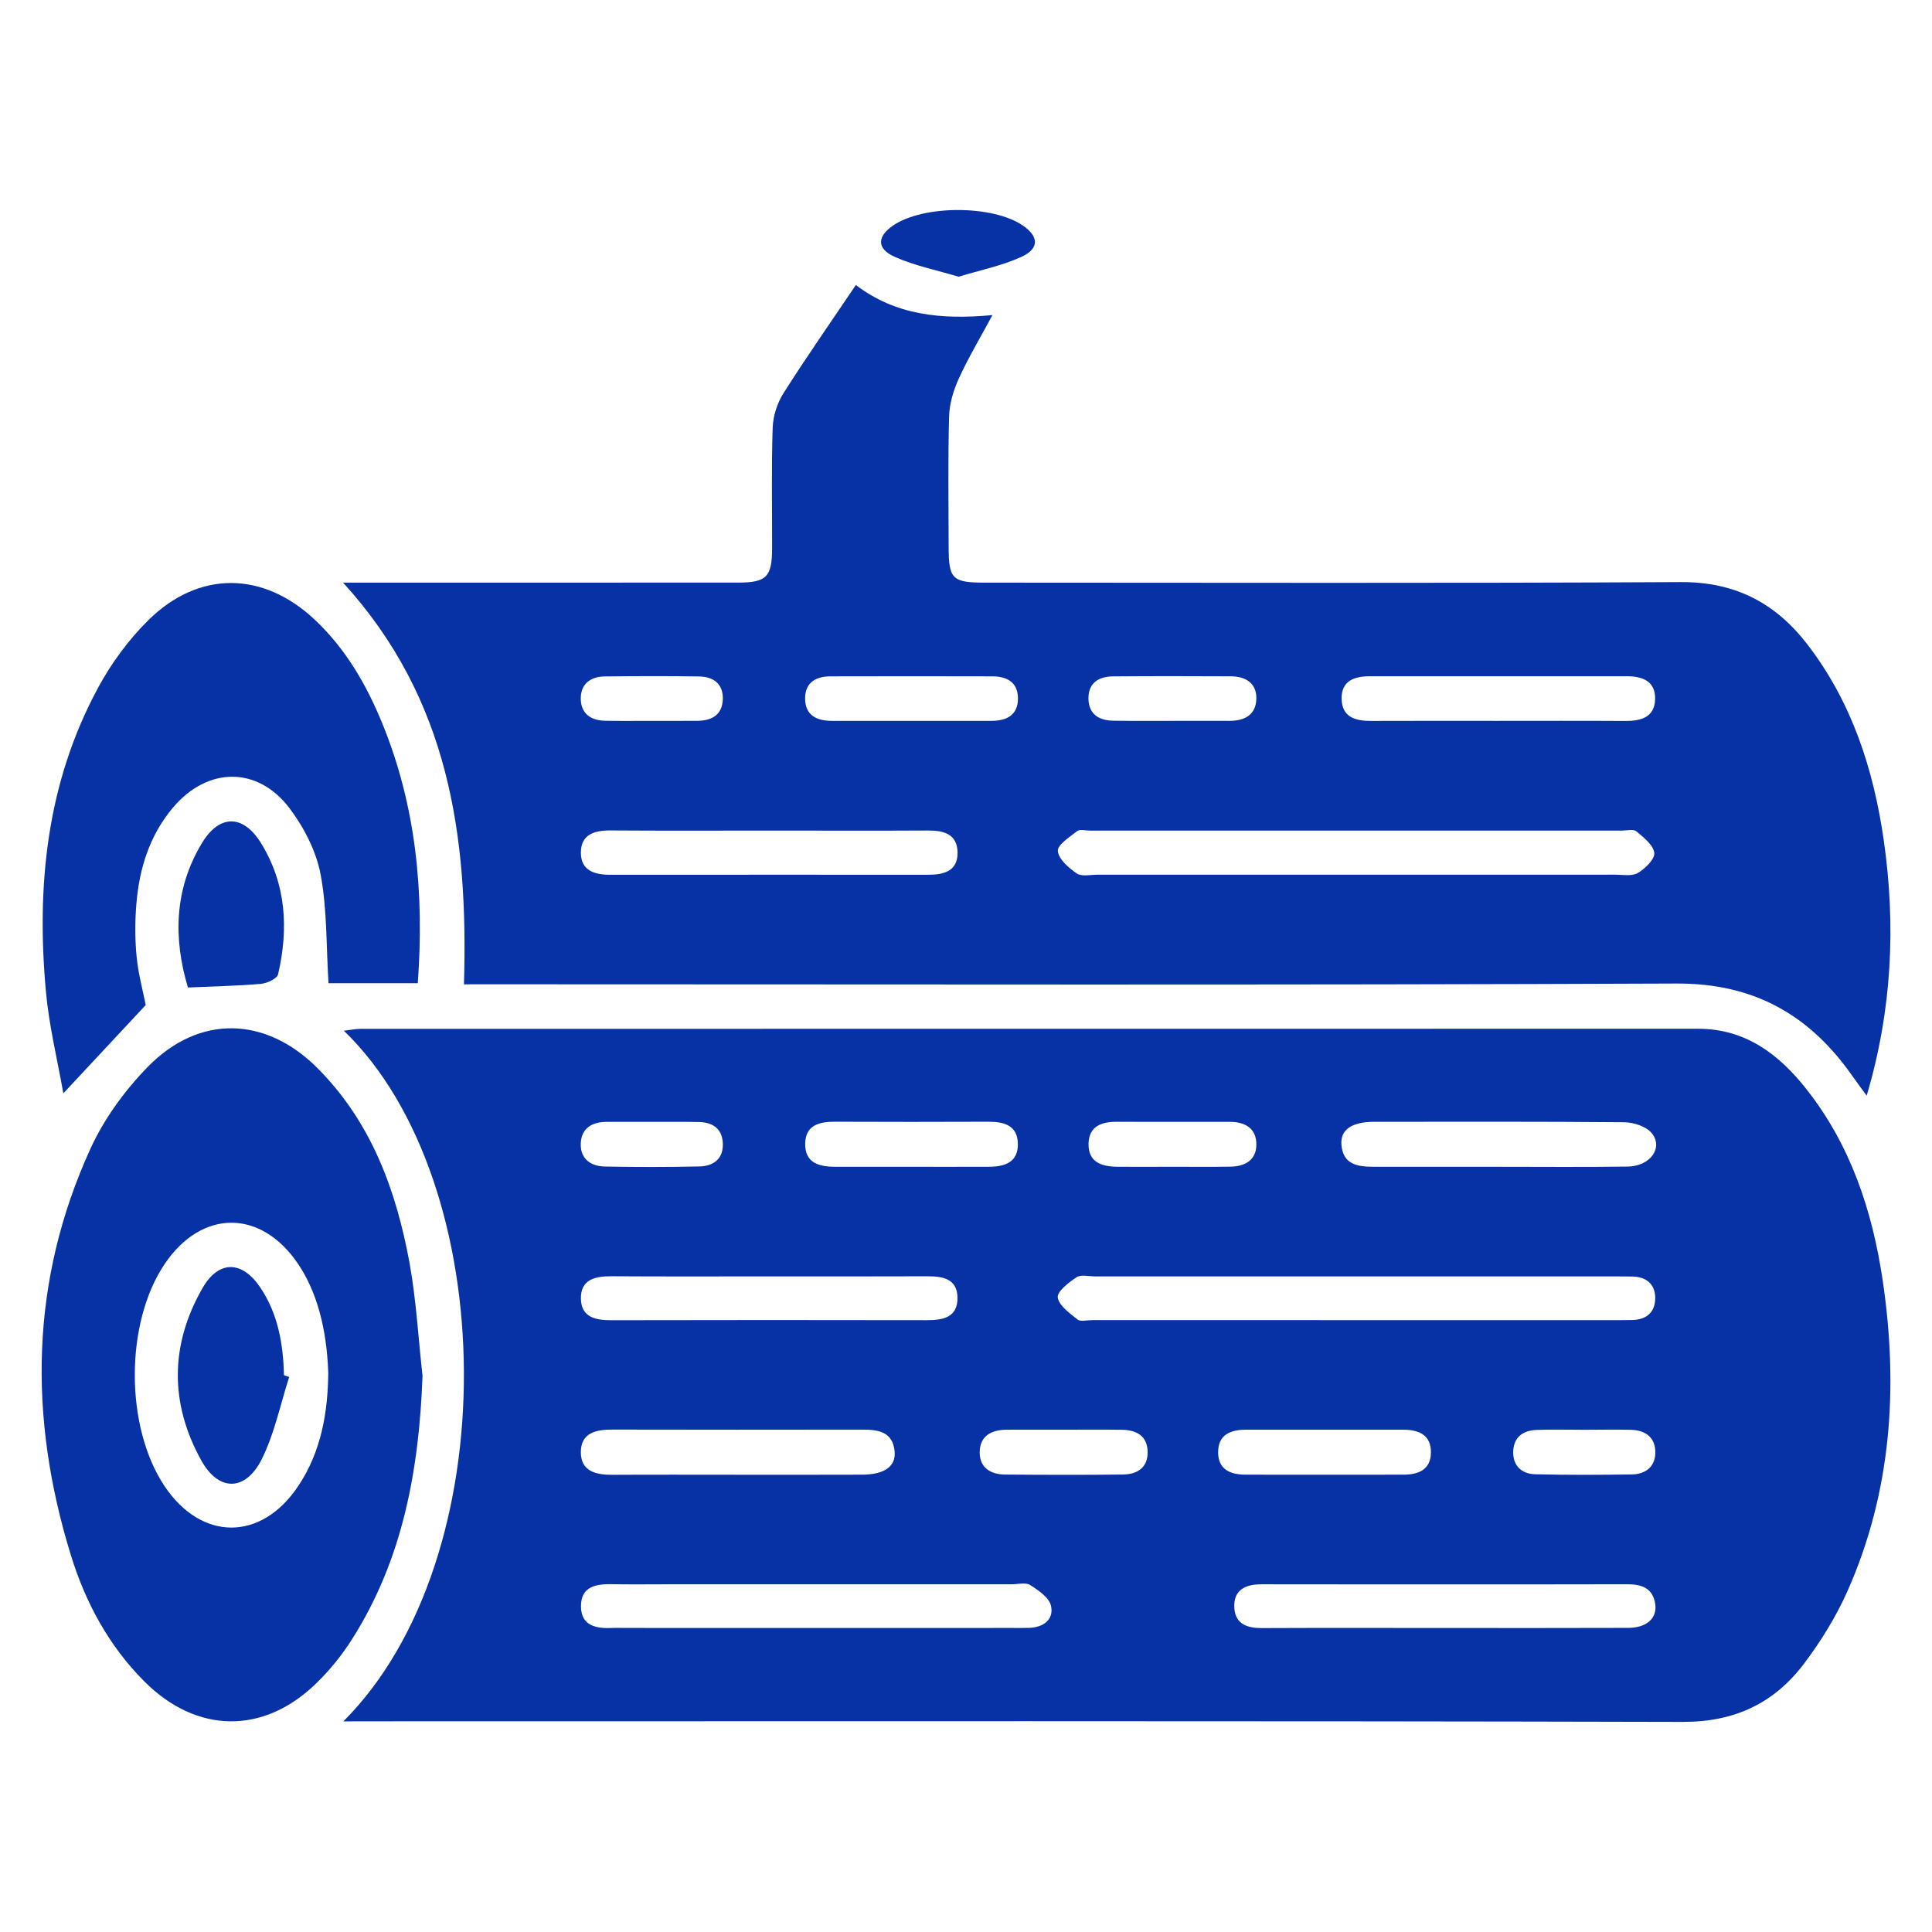 <?xml version="1.0" encoding="utf-8"?>
<!-- Generator: Adobe Illustrator 16.0.0, SVG Export Plug-In . SVG Version: 6.00 Build 0)  -->
<!DOCTYPE svg PUBLIC "-//W3C//DTD SVG 1.1//EN" "http://www.w3.org/Graphics/SVG/1.1/DTD/svg11.dtd">
<svg version="1.1" id="Layer_1" xmlns="http://www.w3.org/2000/svg" xmlns:xlink="http://www.w3.org/1999/xlink" x="0px" y="0px"
	 width="56px" height="56px" viewBox="0 0 56 56" enable-background="new 0 0 56 56" xml:space="preserve">
<g>
	<g>
		<path fill-rule="evenodd" clip-rule="evenodd" fill="#0732A6" d="M9.952,49.895c4.736-4.729,4.577-15.615,0.015-20.019
			c0.195-0.022,0.337-0.054,0.479-0.054c12.925-0.002,25.849,0,38.772-0.003c1.369,0,2.335,0.731,3.134,1.74
			c1.285,1.624,1.916,3.525,2.217,5.541c0.46,3.095,0.263,6.134-1.023,9.028c-0.327,0.735-0.763,1.438-1.247,2.083
			c-0.867,1.154-2.017,1.703-3.521,1.699c-12.659-0.031-25.318-0.017-37.978-0.017C10.558,49.895,10.316,49.895,9.952,49.895z
			 M39.307,36.997c-2.521,0-5.042,0-7.563,0c-0.184,0-0.41-0.061-0.539,0.025c-0.227,0.148-0.568,0.414-0.545,0.586
			c0.034,0.237,0.345,0.456,0.572,0.638c0.087,0.071,0.274,0.018,0.417,0.018c5.103,0.001,10.206,0.001,15.308,0.001
			c0.102,0,0.203-0.003,0.305-0.003c0.438,0.006,0.719-0.206,0.715-0.645c-0.003-0.408-0.271-0.614-0.682-0.617
			c-0.163-0.001-0.325-0.003-0.487-0.003C44.307,36.997,41.806,36.997,39.307,36.997z M23.679,47.188c1.891,0,3.781,0,5.672-0.001
			c0.162,0,0.325,0.003,0.487-0.003c0.413-0.016,0.713-0.244,0.626-0.638c-0.053-0.239-0.365-0.452-0.605-0.604
			c-0.131-0.083-0.356-0.02-0.539-0.02c-3.354-0.002-6.708,0-10.063,0c-0.487,0-0.975,0.007-1.463-0.003
			c-0.483-0.012-0.962,0.038-0.954,0.652c0.007,0.568,0.46,0.639,0.924,0.616c0.122-0.006,0.244,0,0.366,0
			C19.979,47.188,21.83,47.188,23.679,47.188z M41.824,47.188c1.789,0,3.58,0.004,5.37-0.003c0.539-0.003,0.847-0.282,0.783-0.699
			c-0.07-0.451-0.39-0.567-0.802-0.565c-1.871,0.006-3.744,0.003-5.615,0.003c-1.669,0-3.338,0.001-5.006-0.002
			c-0.481-0.001-0.817,0.183-0.775,0.705c0.037,0.452,0.381,0.565,0.795,0.564C38.324,47.183,40.074,47.188,41.824,47.188z
			 M22.305,36.997c-1.525,0-3.053,0.006-4.578-0.004c-0.477-0.003-0.902,0.09-0.889,0.659c0.013,0.525,0.417,0.616,0.872,0.615
			c3.051-0.007,6.104-0.006,9.155-0.001c0.475,0.001,0.899-0.082,0.888-0.659c-0.01-0.541-0.423-0.614-0.871-0.613
			C25.357,37,23.831,36.997,22.305,36.997z M21.392,42.746c1.198,0,2.396,0.003,3.595-0.002c0.645-0.001,0.987-0.239,0.944-0.677
			c-0.055-0.569-0.476-0.63-0.936-0.629c-2.417,0.003-4.833,0.005-7.25-0.001c-0.473-0.001-0.906,0.095-0.909,0.65
			c-0.003,0.555,0.428,0.662,0.9,0.661C18.956,42.741,20.174,42.746,21.392,42.746z M43.403,33.82c1.259,0,2.518,0.012,3.777-0.006
			c0.656-0.008,1.044-0.553,0.692-0.974c-0.161-0.193-0.521-0.308-0.792-0.311c-2.416-0.022-4.832-0.014-7.248-0.013
			c-0.652,0.002-0.985,0.228-0.95,0.666c0.045,0.575,0.472,0.637,0.928,0.637C41.009,33.82,42.205,33.82,43.403,33.82z
			 M38.333,41.44c-0.733,0-1.464,0.001-2.196,0c-0.457-0.002-0.834,0.134-0.829,0.665c0.005,0.493,0.361,0.639,0.797,0.639
			c1.523,0.002,3.048,0.003,4.572,0c0.434,0,0.792-0.141,0.799-0.637c0.007-0.53-0.367-0.669-0.827-0.667
			C39.877,41.441,39.104,41.44,38.333,41.44z M26.417,33.82c0.752,0,1.504,0.002,2.255-0.001c0.452-0.002,0.841-0.13,0.831-0.665
			c-0.008-0.535-0.397-0.641-0.851-0.64c-1.485,0.006-2.968,0.006-4.452,0c-0.45-0.001-0.85,0.095-0.861,0.63
			c-0.011,0.576,0.414,0.676,0.881,0.676C24.953,33.82,25.684,33.82,26.417,33.82z M33.962,33.819c0.57,0,1.139,0.007,1.707-0.003
			c0.412-0.007,0.743-0.185,0.747-0.633c0.006-0.474-0.32-0.666-0.771-0.666c-1.097,0-2.194,0.002-3.293-0.001
			c-0.436,0-0.789,0.137-0.8,0.631c-0.013,0.539,0.374,0.666,0.824,0.672C32.904,33.825,33.434,33.82,33.962,33.819z M30.823,41.44
			c-0.55,0-1.099-0.002-1.647,0.001c-0.443,0.002-0.78,0.183-0.779,0.661c0.001,0.445,0.322,0.636,0.738,0.639
			c1.139,0.009,2.278,0.012,3.415-0.001c0.414-0.006,0.723-0.199,0.715-0.658c-0.007-0.457-0.32-0.631-0.734-0.639
			C31.96,41.434,31.392,41.441,30.823,41.44z M45.934,41.443c-0.466,0-0.933-0.013-1.396,0.004c-0.393,0.015-0.666,0.208-0.677,0.63
			c-0.01,0.42,0.255,0.646,0.644,0.656c0.932,0.022,1.865,0.018,2.796,0.004c0.396-0.006,0.675-0.223,0.68-0.63
			c0.005-0.438-0.283-0.653-0.708-0.663C46.826,41.434,46.38,41.441,45.934,41.443z M18.917,32.518c-0.446,0-0.892,0-1.338,0
			c-0.423,0.002-0.728,0.187-0.745,0.625c-0.017,0.445,0.285,0.662,0.703,0.67c0.91,0.017,1.823,0.018,2.735-0.003
			c0.414-0.009,0.703-0.225,0.679-0.684c-0.024-0.422-0.305-0.597-0.697-0.604C19.809,32.512,19.363,32.52,18.917,32.518z"/>
		<path fill-rule="evenodd" clip-rule="evenodd" fill="#0732A6" d="M13.448,28.531c0.128-4.292-0.428-8.272-3.504-11.643
			c0.288,0,0.491,0,0.693,0c3.583,0,7.166,0,10.749-0.001c0.833,0,0.992-0.162,0.994-1.001c0.003-1.16-0.022-2.321,0.016-3.48
			c0.011-0.34,0.128-0.717,0.312-1.006c0.662-1.046,1.374-2.063,2.099-3.139c1.155,0.878,2.47,1.01,3.959,0.872
			c-0.361,0.672-0.702,1.241-0.975,1.84c-0.154,0.339-0.271,0.726-0.281,1.094c-0.034,1.261-0.016,2.523-0.013,3.785
			c0.001,0.937,0.104,1.036,1.067,1.036c6.718,0,13.436,0.021,20.152-0.016c1.571-0.009,2.744,0.601,3.67,1.804
			c1.29,1.675,1.918,3.619,2.215,5.674c0.353,2.464,0.246,4.908-0.494,7.408c-0.17-0.231-0.297-0.401-0.417-0.573
			c-1.239-1.767-2.851-2.687-5.096-2.677c-11.439,0.048-22.879,0.022-34.318,0.022C14.014,28.531,13.753,28.531,13.448,28.531z
			 M39.312,25.354c2.501,0,5.002,0.001,7.503-0.001c0.222,0,0.488,0.052,0.658-0.049c0.213-0.126,0.498-0.402,0.477-0.582
			c-0.025-0.229-0.309-0.449-0.521-0.627c-0.085-0.07-0.275-0.02-0.416-0.02c-5.145,0-10.288,0-15.431,0
			c-0.123,0-0.282-0.045-0.359,0.014c-0.219,0.171-0.578,0.402-0.561,0.579c0.022,0.237,0.316,0.491,0.55,0.65
			c0.142,0.096,0.396,0.036,0.599,0.036C34.312,25.355,36.812,25.354,39.312,25.354z M22.324,24.075
			c-1.547,0-3.092,0.007-4.639-0.004c-0.467-0.002-0.847,0.122-0.848,0.642c-0.001,0.527,0.401,0.643,0.854,0.643
			c3.072-0.003,6.146-0.001,9.219-0.001c0.447,0,0.853-0.104,0.845-0.645c-0.007-0.529-0.392-0.64-0.852-0.637
			C25.376,24.081,23.851,24.075,22.324,24.075z M43.396,20.894c1.239,0,2.477-0.005,3.716,0.003
			c0.456,0.003,0.849-0.109,0.862-0.629c0.016-0.523-0.365-0.667-0.825-0.667c-2.478,0.001-4.954,0-7.431,0
			c-0.453,0-0.843,0.124-0.83,0.659c0.011,0.529,0.4,0.638,0.854,0.636C40.96,20.891,42.179,20.894,43.396,20.894z M26.424,20.894
			c0.772,0,1.544,0,2.316,0c0.448,0,0.772-0.174,0.766-0.663c-0.006-0.458-0.324-0.626-0.741-0.627
			c-1.564-0.004-3.129-0.004-4.694,0c-0.416,0.001-0.732,0.176-0.735,0.632c-0.002,0.489,0.325,0.658,0.772,0.658
			C24.88,20.893,25.652,20.894,26.424,20.894z M33.987,20.894c0.549,0,1.098-0.003,1.646,0c0.449,0.003,0.779-0.18,0.783-0.654
			c0.003-0.445-0.317-0.634-0.736-0.637c-1.138-0.005-2.276-0.008-3.414,0.002c-0.416,0.003-0.724,0.187-0.717,0.648
			c0.009,0.456,0.311,0.633,0.729,0.637C32.85,20.898,33.418,20.894,33.987,20.894z M18.872,20.894c0.446,0,0.892,0.002,1.338-0.001
			c0.417-0.002,0.724-0.167,0.741-0.622c0.015-0.457-0.277-0.658-0.696-0.664c-0.912-0.013-1.824-0.011-2.735,0
			c-0.396,0.005-0.679,0.212-0.686,0.62c-0.008,0.437,0.271,0.656,0.702,0.664C17.981,20.9,18.427,20.894,18.872,20.894z"/>
		<path fill-rule="evenodd" clip-rule="evenodd" fill="#0732A6" d="M12.247,39.879c-0.1,2.716-0.567,5.313-2.046,7.64
			c-0.292,0.459-0.645,0.896-1.036,1.274c-1.531,1.493-3.468,1.46-4.981-0.056c-1.03-1.032-1.705-2.284-2.129-3.657
			c-1.232-3.99-1.187-7.947,0.566-11.783c0.396-0.868,0.997-1.693,1.667-2.378c1.489-1.519,3.414-1.464,4.917,0.044
			c1.558,1.562,2.279,3.539,2.666,5.647C12.066,37.688,12.125,38.788,12.247,39.879z M9.515,39.792
			c-0.045-1.309-0.342-2.361-0.867-3.145c-1.074-1.604-2.797-1.607-3.875-0.01c-1.152,1.709-1.155,4.711-0.006,6.435
			c1.07,1.603,2.802,1.609,3.874,0.007C9.323,42.062,9.503,40.908,9.515,39.792z"/>
		<path fill-rule="evenodd" clip-rule="evenodd" fill="#0732A6" d="M12.11,28.499c-0.944,0-1.812,0-2.588,0
			c-0.068-1.081-0.038-2.14-0.23-3.157c-0.127-0.67-0.477-1.351-0.892-1.904c-0.927-1.235-2.381-1.217-3.383-0.033
			c-0.682,0.806-0.982,1.772-1.065,2.806c-0.041,0.504-0.041,1.019,0.008,1.523c0.049,0.501,0.185,0.995,0.264,1.397
			c-0.79,0.847-1.546,1.658-2.388,2.56c-0.174-0.984-0.414-1.956-0.504-2.941c-0.282-3.07,0.019-6.064,1.516-8.825
			c0.381-0.706,0.879-1.381,1.448-1.945c1.469-1.454,3.338-1.427,4.839-0.007c0.889,0.84,1.488,1.875,1.946,2.997
			C12.065,23.373,12.298,25.876,12.11,28.499z"/>
		<path fill-rule="evenodd" clip-rule="evenodd" fill="#0732A6" d="M5.447,28.623c-0.425-1.424-0.399-2.844,0.402-4.179
			c0.504-0.841,1.191-0.845,1.707-0.021c0.739,1.187,0.813,2.487,0.505,3.816c-0.029,0.128-0.322,0.264-0.502,0.279
			C6.876,28.577,6.189,28.59,5.447,28.623z"/>
		<path fill-rule="evenodd" clip-rule="evenodd" fill="#0732A6" d="M27.786,8.021C27.15,7.83,26.51,7.703,25.928,7.442
			c-0.526-0.236-0.505-0.592-0.034-0.91c0.878-0.593,2.872-0.592,3.748,0.001c0.471,0.319,0.49,0.672-0.035,0.912
			C29.046,7.702,28.425,7.826,27.786,8.021z"/>
		<path fill-rule="evenodd" clip-rule="evenodd" fill="#0732A6" d="M8.382,39.913c-0.258,0.801-0.426,1.646-0.798,2.388
			c-0.47,0.935-1.248,0.937-1.75,0.03c-0.916-1.651-0.907-3.348,0.033-4.99c0.47-0.82,1.147-0.808,1.674-0.028
			c0.52,0.769,0.667,1.644,0.691,2.549C8.282,39.878,8.333,39.896,8.382,39.913z"/>
	</g>
</g>
</svg>
